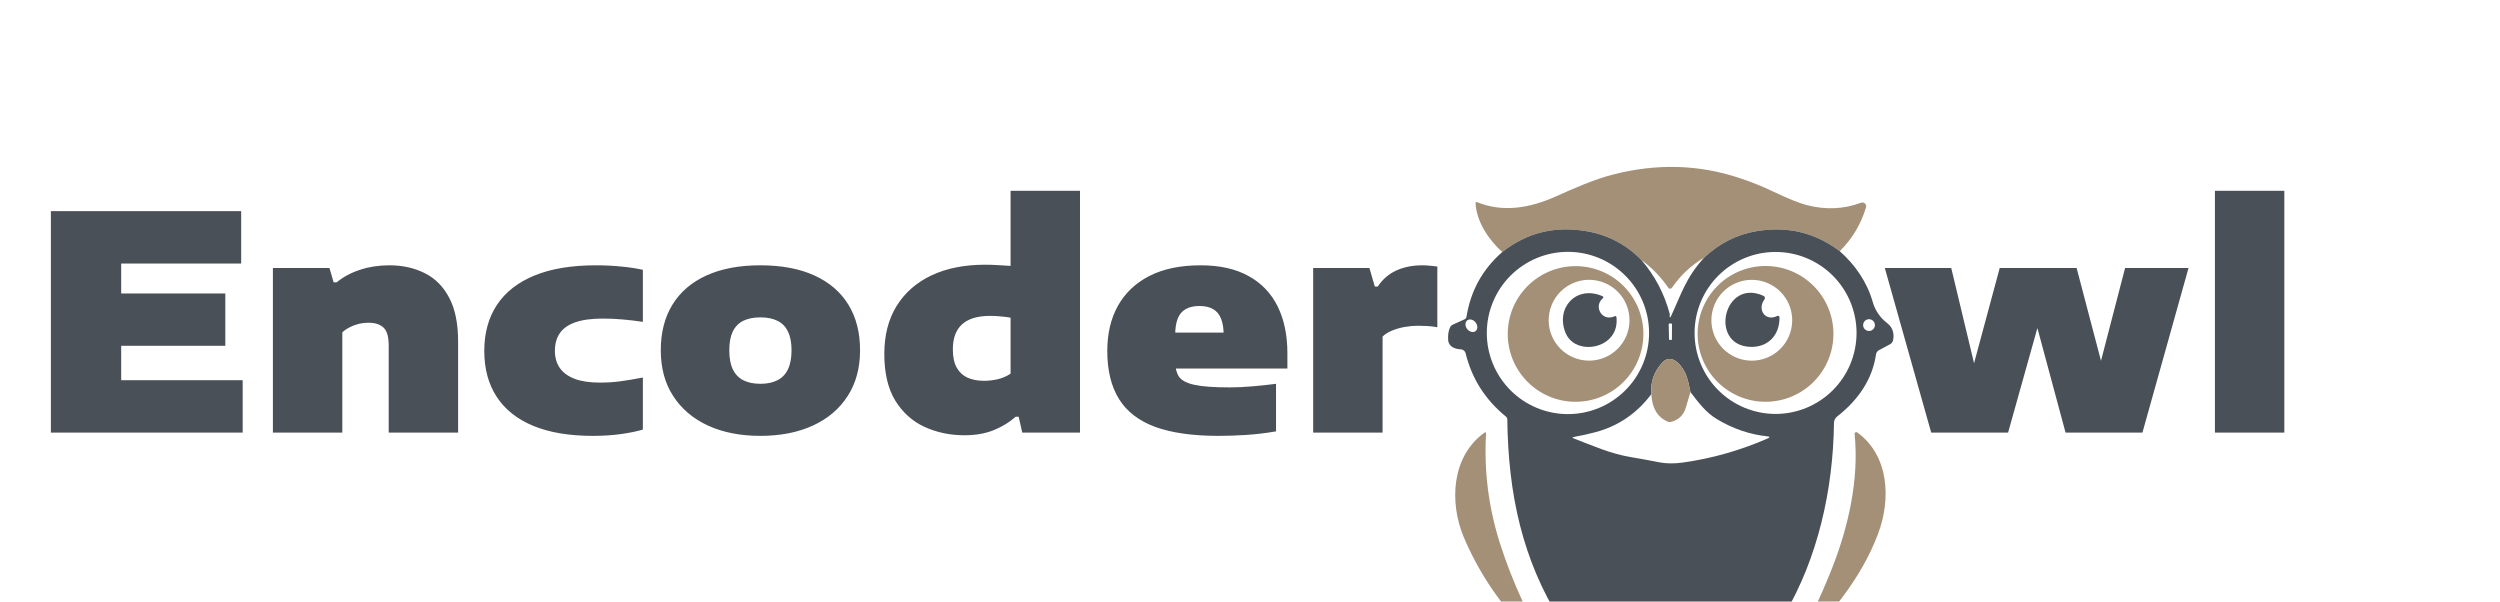 <svg width="320" height="77" viewBox="0 0 320 77" fill="none" xmlns="http://www.w3.org/2000/svg">
<g clip-path="url(#clip0_99107_104)">
<path d="M6.512 55.369V27.027H30.87V33.73H15.512V48.667H31.062V55.369H6.512ZM10.878 44.262V37.56H28.841V44.262H10.878ZM34.931 55.369V34.304H42.17L42.706 36.142H43.089C43.919 35.453 44.915 34.917 46.077 34.534C47.238 34.151 48.489 33.959 49.83 33.959C51.541 33.959 53.06 34.298 54.388 34.974C55.715 35.638 56.756 36.691 57.509 38.134C58.263 39.564 58.639 41.428 58.639 43.726V55.369H49.753V44.224C49.753 43.113 49.536 42.353 49.102 41.945C48.668 41.524 48.03 41.313 47.187 41.313C46.74 41.313 46.306 41.364 45.885 41.466C45.477 41.568 45.094 41.715 44.736 41.907C44.379 42.085 44.072 42.296 43.817 42.539V55.369H34.931ZM75.891 55.791C72.866 55.791 70.319 55.363 68.25 54.508C66.195 53.652 64.637 52.414 63.578 50.792C62.518 49.171 61.988 47.211 61.988 44.913C61.988 42.615 62.531 40.649 63.616 39.015C64.701 37.381 66.303 36.13 68.423 35.262C70.542 34.394 73.159 33.959 76.274 33.959C77.423 33.959 78.489 34.011 79.472 34.113C80.468 34.202 81.406 34.342 82.287 34.534V41.198C81.356 41.058 80.494 40.956 79.702 40.892C78.911 40.815 78.074 40.777 77.194 40.777C75.725 40.777 74.538 40.936 73.632 41.256C72.725 41.575 72.061 42.047 71.64 42.673C71.231 43.285 71.027 44.032 71.027 44.913C71.027 45.781 71.244 46.522 71.678 47.135C72.112 47.735 72.757 48.194 73.612 48.514C74.468 48.82 75.534 48.973 76.811 48.973C77.679 48.973 78.508 48.922 79.3 48.82C80.104 48.718 81.1 48.552 82.287 48.322V54.986C81.509 55.216 80.57 55.408 79.472 55.561C78.374 55.714 77.181 55.791 75.891 55.791ZM97.334 55.791C94.767 55.791 92.527 55.35 90.612 54.469C88.71 53.588 87.229 52.331 86.169 50.697C85.109 49.062 84.579 47.109 84.579 44.837C84.579 42.564 85.077 40.617 86.073 38.996C87.069 37.374 88.518 36.13 90.42 35.262C92.323 34.394 94.627 33.959 97.334 33.959C100.04 33.959 102.344 34.394 104.247 35.262C106.149 36.13 107.598 37.374 108.594 38.996C109.59 40.617 110.087 42.564 110.087 44.837C110.087 47.109 109.558 49.062 108.498 50.697C107.451 52.331 105.97 53.588 104.055 54.469C102.14 55.35 99.9 55.791 97.334 55.791ZM97.334 49.126C98.202 49.126 98.929 48.973 99.517 48.667C100.117 48.36 100.563 47.894 100.857 47.269C101.164 46.63 101.317 45.82 101.317 44.837C101.317 43.854 101.164 43.056 100.857 42.443C100.563 41.817 100.117 41.358 99.517 41.064C98.929 40.77 98.202 40.624 97.334 40.624C96.465 40.624 95.731 40.77 95.131 41.064C94.544 41.358 94.097 41.817 93.791 42.443C93.497 43.056 93.35 43.854 93.35 44.837C93.35 45.82 93.497 46.63 93.791 47.269C94.097 47.894 94.544 48.36 95.131 48.667C95.731 48.973 96.465 49.126 97.334 49.126ZM123.457 55.714C121.606 55.714 119.901 55.356 118.344 54.642C116.786 53.927 115.535 52.803 114.59 51.271C113.658 49.739 113.192 47.748 113.192 45.296C113.192 42.909 113.716 40.866 114.763 39.168C115.822 37.458 117.316 36.149 119.244 35.242C121.172 34.336 123.457 33.883 126.1 33.883C126.674 33.883 127.242 33.902 127.804 33.94C128.366 33.966 128.883 33.998 129.355 34.036V24.423H138.241V55.369H130.849L130.389 53.339H130.006C129.228 54.041 128.289 54.616 127.191 55.063C126.106 55.497 124.861 55.714 123.457 55.714ZM125.946 48.743C126.547 48.743 127.147 48.673 127.747 48.533C128.359 48.38 128.896 48.143 129.355 47.824V40.662C129.011 40.598 128.615 40.547 128.168 40.509C127.721 40.458 127.249 40.432 126.751 40.432C125.129 40.432 123.923 40.796 123.131 41.524C122.353 42.239 121.963 43.305 121.963 44.722C121.963 45.692 122.129 46.471 122.461 47.058C122.793 47.645 123.253 48.073 123.84 48.341C124.44 48.609 125.142 48.743 125.946 48.743ZM155.978 55.791C152.672 55.791 149.965 55.408 147.859 54.642C145.765 53.863 144.22 52.669 143.224 51.06C142.229 49.452 141.731 47.403 141.731 44.913C141.731 42.705 142.184 40.783 143.09 39.149C144.01 37.502 145.356 36.225 147.131 35.319C148.906 34.413 151.089 33.959 153.68 33.959C156.132 33.959 158.181 34.419 159.828 35.338C161.474 36.245 162.713 37.541 163.543 39.226C164.373 40.911 164.787 42.909 164.787 45.22V47.173H145.637V42.577H157.932L156.629 42.922C156.629 42.066 156.521 41.364 156.304 40.815C156.087 40.253 155.749 39.839 155.289 39.57C154.829 39.302 154.242 39.168 153.527 39.168C152.812 39.168 152.225 39.302 151.765 39.57C151.306 39.826 150.967 40.228 150.75 40.777C150.533 41.326 150.425 42.028 150.425 42.883V46.254C150.425 47.071 150.584 47.722 150.904 48.207C151.236 48.692 151.899 49.043 152.895 49.26C153.891 49.477 155.391 49.586 157.395 49.586C158.276 49.586 159.247 49.541 160.306 49.452C161.366 49.362 162.375 49.254 163.332 49.126V55.216C161.979 55.446 160.689 55.599 159.464 55.676C158.238 55.752 157.076 55.791 155.978 55.791ZM168.085 55.369V34.304H175.285L175.974 36.679H176.357C176.957 35.76 177.743 35.077 178.713 34.63C179.683 34.183 180.8 33.959 182.064 33.959C182.409 33.959 182.754 33.979 183.098 34.017C183.443 34.042 183.737 34.074 183.979 34.113V41.888C183.596 41.811 183.181 41.76 182.734 41.734C182.3 41.709 181.898 41.696 181.528 41.696C180.966 41.696 180.392 41.747 179.804 41.849C179.23 41.951 178.694 42.105 178.196 42.309C177.698 42.513 177.289 42.769 176.97 43.075V55.369H168.085ZM247.193 55.369L241.256 34.304H249.759L252.823 47.096H252.517L255.964 34.304H265.807L269.177 47.135H268.679L272.012 34.304H280.131L274.233 55.369H264.39L260.636 41.428H260.943L257.036 55.369H247.193ZM283.509 55.369V24.423H292.395V55.369H283.509Z" fill="#495057"/>
<path d="M235.489 32.152C232.384 29.798 228.871 28.937 224.951 29.57C222.373 29.986 220.103 31.119 218.139 32.971C216.48 33.948 215.102 35.236 214.007 36.833C213.981 36.871 213.946 36.903 213.906 36.925C213.865 36.946 213.819 36.958 213.773 36.958C213.726 36.958 213.68 36.946 213.64 36.925C213.599 36.903 213.564 36.871 213.538 36.833C212.601 35.456 211.452 34.269 210.09 33.274C208.13 31.267 205.755 30.034 202.967 29.575C198.953 28.908 195.395 29.803 192.293 32.259C190.595 30.738 189.018 28.435 188.874 26.071C188.861 25.882 188.942 25.823 189.115 25.894C192.41 27.221 195.834 26.625 199.133 25.15C201.552 24.075 203.93 23 206.479 22.34C212.038 20.907 217.415 21.051 222.61 22.773C224.146 23.281 225.563 23.847 226.863 24.471C228.786 25.392 230.236 25.981 231.213 26.239C233.661 26.881 235.993 26.785 238.211 25.95C238.295 25.918 238.387 25.909 238.476 25.927C238.564 25.944 238.647 25.986 238.713 26.048C238.779 26.11 238.827 26.189 238.851 26.277C238.875 26.365 238.874 26.458 238.848 26.546C238.203 28.702 237.083 30.57 235.489 32.152Z" fill="#A39077"/>
<path d="M210.09 33.274C211.839 35.305 213.054 37.619 213.733 40.215C213.752 40.284 213.745 40.347 213.714 40.406C213.705 40.422 213.702 40.439 213.705 40.457C213.733 40.668 213.792 40.679 213.882 40.49C215.185 37.698 215.776 35.544 218.139 32.971C220.103 31.119 222.373 29.986 224.951 29.57C228.871 28.937 232.384 29.798 235.489 32.152C237.439 33.874 238.993 36.112 239.704 38.638C240.018 39.745 240.654 40.668 241.612 41.407C242.291 41.932 242.496 42.779 242.305 43.575C242.253 43.795 242.125 43.958 241.924 44.063L240.495 44.831C240.399 44.883 240.316 44.956 240.253 45.046C240.19 45.136 240.148 45.239 240.132 45.347C239.68 48.412 238.02 51.067 235.154 53.313C235.029 53.41 234.928 53.534 234.858 53.676C234.788 53.818 234.751 53.974 234.749 54.132C234.647 62.651 232.688 71.435 228.389 78.698C224.067 86.003 216.031 91.912 207.443 87.11C204.487 85.457 201.932 82.913 199.78 79.48C194.866 71.644 193.047 63.246 192.935 53.68C192.932 53.535 192.875 53.417 192.763 53.327C190.117 51.171 188.396 48.468 187.599 45.217C187.564 45.078 187.485 44.955 187.375 44.864C187.264 44.774 187.127 44.721 186.985 44.715C186.273 44.687 185.421 44.398 185.365 43.533C185.319 42.85 185.406 42.295 185.626 41.867C185.7 41.728 185.811 41.624 185.956 41.555L187.455 40.876C187.603 40.808 187.69 40.693 187.715 40.532C188.245 37.213 189.772 34.455 192.293 32.259C195.395 29.803 198.953 28.908 202.967 29.575C205.755 30.034 208.13 31.267 210.09 33.274ZM211.081 42.621C211.081 39.867 209.987 37.225 208.039 35.278C206.092 33.33 203.45 32.236 200.696 32.236C197.942 32.236 195.3 33.33 193.353 35.278C191.405 37.225 190.311 39.867 190.311 42.621C190.311 45.375 191.405 48.017 193.353 49.964C195.3 51.912 197.942 53.006 200.696 53.006C203.45 53.006 206.092 51.912 208.039 49.964C209.987 48.017 211.081 45.375 211.081 42.621ZM237.639 42.616C237.639 39.867 236.546 37.23 234.602 35.286C232.658 33.342 230.022 32.25 227.272 32.25C224.523 32.25 221.886 33.342 219.942 35.286C217.998 37.23 216.906 39.867 216.906 42.616C216.906 43.978 217.174 45.326 217.695 46.583C218.216 47.841 218.98 48.984 219.942 49.946C220.905 50.909 222.048 51.672 223.305 52.193C224.563 52.714 225.911 52.983 227.272 52.983C228.634 52.983 229.982 52.714 231.239 52.193C232.497 51.672 233.64 50.909 234.602 49.946C235.565 48.984 236.329 47.841 236.85 46.583C237.37 45.326 237.639 43.978 237.639 42.616ZM188.873 42.382C188.944 42.326 189 42.254 189.039 42.169C189.077 42.083 189.098 41.986 189.098 41.883C189.099 41.781 189.079 41.674 189.042 41.57C189.004 41.465 188.948 41.365 188.878 41.275C188.808 41.185 188.725 41.106 188.633 41.044C188.541 40.982 188.442 40.937 188.342 40.913C188.242 40.888 188.144 40.883 188.051 40.9C187.959 40.916 187.875 40.953 187.804 41.008C187.733 41.064 187.677 41.136 187.638 41.221C187.6 41.307 187.579 41.404 187.579 41.507C187.578 41.609 187.598 41.716 187.635 41.82C187.673 41.925 187.729 42.025 187.799 42.115C187.869 42.205 187.952 42.284 188.044 42.346C188.136 42.408 188.235 42.453 188.335 42.478C188.435 42.502 188.533 42.507 188.626 42.49C188.718 42.474 188.802 42.437 188.873 42.382ZM239.988 41.611C239.988 41.411 239.909 41.22 239.767 41.078C239.626 40.937 239.434 40.858 239.235 40.858C239.035 40.858 238.843 40.937 238.702 41.078C238.56 41.22 238.481 41.411 238.481 41.611C238.481 41.811 238.56 42.003 238.702 42.144C238.843 42.286 239.035 42.365 239.235 42.365C239.434 42.365 239.626 42.286 239.767 42.144C239.909 42.003 239.988 41.811 239.988 41.611ZM213.747 43.514H213.924C213.973 43.511 214 43.483 214.003 43.431L214.017 41.551C214.02 41.452 213.972 41.402 213.873 41.402H213.71C213.632 41.402 213.593 41.442 213.593 41.523L213.635 43.407C213.635 43.482 213.673 43.517 213.747 43.514ZM211.374 50.451C209.504 52.927 207.118 54.549 204.218 55.318C203.303 55.56 202.38 55.765 201.45 55.932C201.227 55.973 201.22 56.033 201.431 56.114C203.855 57.044 206.154 58.087 208.824 58.524C209.972 58.713 211.132 58.926 212.305 59.161C213.229 59.35 214.268 59.364 215.422 59.203C219.16 58.676 222.765 57.652 226.239 56.132C226.587 55.98 226.573 55.886 226.198 55.849C223.949 55.61 221.804 54.876 219.763 53.648C218.353 52.806 217.395 51.517 216.376 50.182C216.177 49.201 216.019 48.542 215.901 48.204C215.496 47.027 214.063 45.045 212.789 46.404C211.706 47.557 211.235 48.907 211.374 50.451Z" fill="#495057"/>
<path d="M192.028 69.653C193.596 74.529 195.904 79.568 198.579 83.839C198.629 83.914 198.61 83.965 198.523 83.993C198.483 84.005 198.444 84.007 198.407 83.997C198.367 83.988 198.333 83.968 198.305 83.937C197.269 82.833 196.237 81.735 195.211 80.643C191.746 76.955 189.12 72.969 187.334 68.685C185.524 64.344 185.756 58.398 190.046 55.355C190.063 55.344 190.083 55.338 190.104 55.338C190.124 55.337 190.144 55.342 190.162 55.352C190.18 55.362 190.194 55.377 190.204 55.395C190.214 55.413 190.219 55.433 190.218 55.453C189.936 60.292 190.539 65.025 192.028 69.653Z" fill="#A39077"/>
<path d="M229.329 83.444C231.311 80.103 232.972 76.558 234.405 72.98C236.62 67.443 237.978 61.302 237.387 55.546C237.383 55.505 237.391 55.463 237.409 55.426C237.428 55.389 237.457 55.358 237.493 55.338C237.529 55.317 237.571 55.307 237.612 55.309C237.654 55.312 237.694 55.326 237.727 55.351C241.798 58.305 242.077 63.879 240.379 68.364C238.113 74.352 234.061 78.893 229.622 83.588C229.557 83.656 229.481 83.673 229.394 83.639C229.298 83.599 229.276 83.534 229.329 83.444Z" fill="#A39077"/>
<path d="M216.376 50.182C216.174 50.867 215.982 51.518 215.799 52.136C215.507 53.128 214.871 53.75 213.891 54.001C213.739 54.042 213.592 54.029 213.449 53.964C212.143 53.39 211.452 52.219 211.374 50.451C211.235 48.907 211.706 47.557 212.789 46.404C214.063 45.045 215.496 47.027 215.901 48.204C216.019 48.542 216.177 49.201 216.376 50.182Z" fill="#A39077"/>
<path d="M210.355 42.746C210.355 45.049 209.44 47.257 207.812 48.886C206.184 50.514 203.976 51.428 201.673 51.428C199.371 51.428 197.162 50.514 195.534 48.886C193.906 47.257 192.991 45.049 192.991 42.746C192.991 40.444 193.906 38.236 195.534 36.608C197.162 34.979 199.371 34.065 201.673 34.065C203.976 34.065 206.184 34.979 207.812 36.608C209.44 38.236 210.355 40.444 210.355 42.746ZM208.578 40.988C208.578 39.616 208.033 38.3 207.062 37.329C206.092 36.359 204.776 35.814 203.404 35.814C202.725 35.814 202.052 35.948 201.424 36.208C200.796 36.468 200.226 36.849 199.746 37.329C199.265 37.81 198.884 38.38 198.624 39.008C198.364 39.636 198.23 40.308 198.23 40.988C198.23 41.667 198.364 42.34 198.624 42.968C198.884 43.596 199.265 44.166 199.746 44.646C200.226 45.127 200.796 45.508 201.424 45.768C202.052 46.028 202.725 46.162 203.404 46.162C204.776 46.162 206.092 45.617 207.062 44.646C208.033 43.676 208.578 42.36 208.578 40.988Z" fill="#A39077"/>
<path d="M234.68 42.737C234.68 45.042 233.764 47.253 232.134 48.883C230.504 50.513 228.293 51.428 225.988 51.428C223.683 51.428 221.473 50.513 219.843 48.883C218.213 47.253 217.297 45.042 217.297 42.737C217.297 40.432 218.213 38.221 219.843 36.592C221.473 34.962 223.683 34.046 225.988 34.046C228.293 34.046 230.504 34.962 232.134 36.592C233.764 38.221 234.68 40.432 234.68 42.737ZM229.403 40.992C229.403 39.62 228.858 38.304 227.888 37.334C226.918 36.364 225.602 35.819 224.23 35.819C222.857 35.819 221.541 36.364 220.571 37.334C219.601 38.304 219.056 39.62 219.056 40.992C219.056 42.365 219.601 43.681 220.571 44.651C221.541 45.621 222.857 46.166 224.23 46.166C225.602 46.166 226.918 45.621 227.888 44.651C228.858 43.681 229.403 42.365 229.403 40.992Z" fill="#A39077"/>
<path d="M205.135 38.206C203.958 39.224 205.051 41.211 206.647 40.49C206.811 40.412 206.901 40.465 206.917 40.648C207.022 41.895 206.628 42.877 205.735 43.593C204.144 44.873 201.236 44.738 200.375 42.574C199.1 39.359 201.78 36.484 205.088 37.898C205.268 37.976 205.284 38.078 205.135 38.206Z" fill="#495057"/>
<path d="M225.858 38.308C224.858 39.671 226.011 41.197 227.482 40.444C227.512 40.428 227.546 40.42 227.581 40.421C227.615 40.422 227.649 40.431 227.678 40.449C227.708 40.467 227.732 40.492 227.749 40.522C227.766 40.552 227.775 40.586 227.775 40.62C227.807 42.886 226.319 44.487 224.029 44.398C218.697 44.194 220.633 35.535 225.742 37.875C225.781 37.894 225.815 37.92 225.843 37.953C225.871 37.986 225.891 38.025 225.902 38.066C225.913 38.107 225.915 38.15 225.907 38.192C225.9 38.234 225.883 38.273 225.858 38.308Z" fill="#495057"/>
</g>
<defs>
<clipPath id="clip0_99107_104">
<rect width="319.834" height="77" fill="white"/>
</clipPath>
</defs>
</svg>
